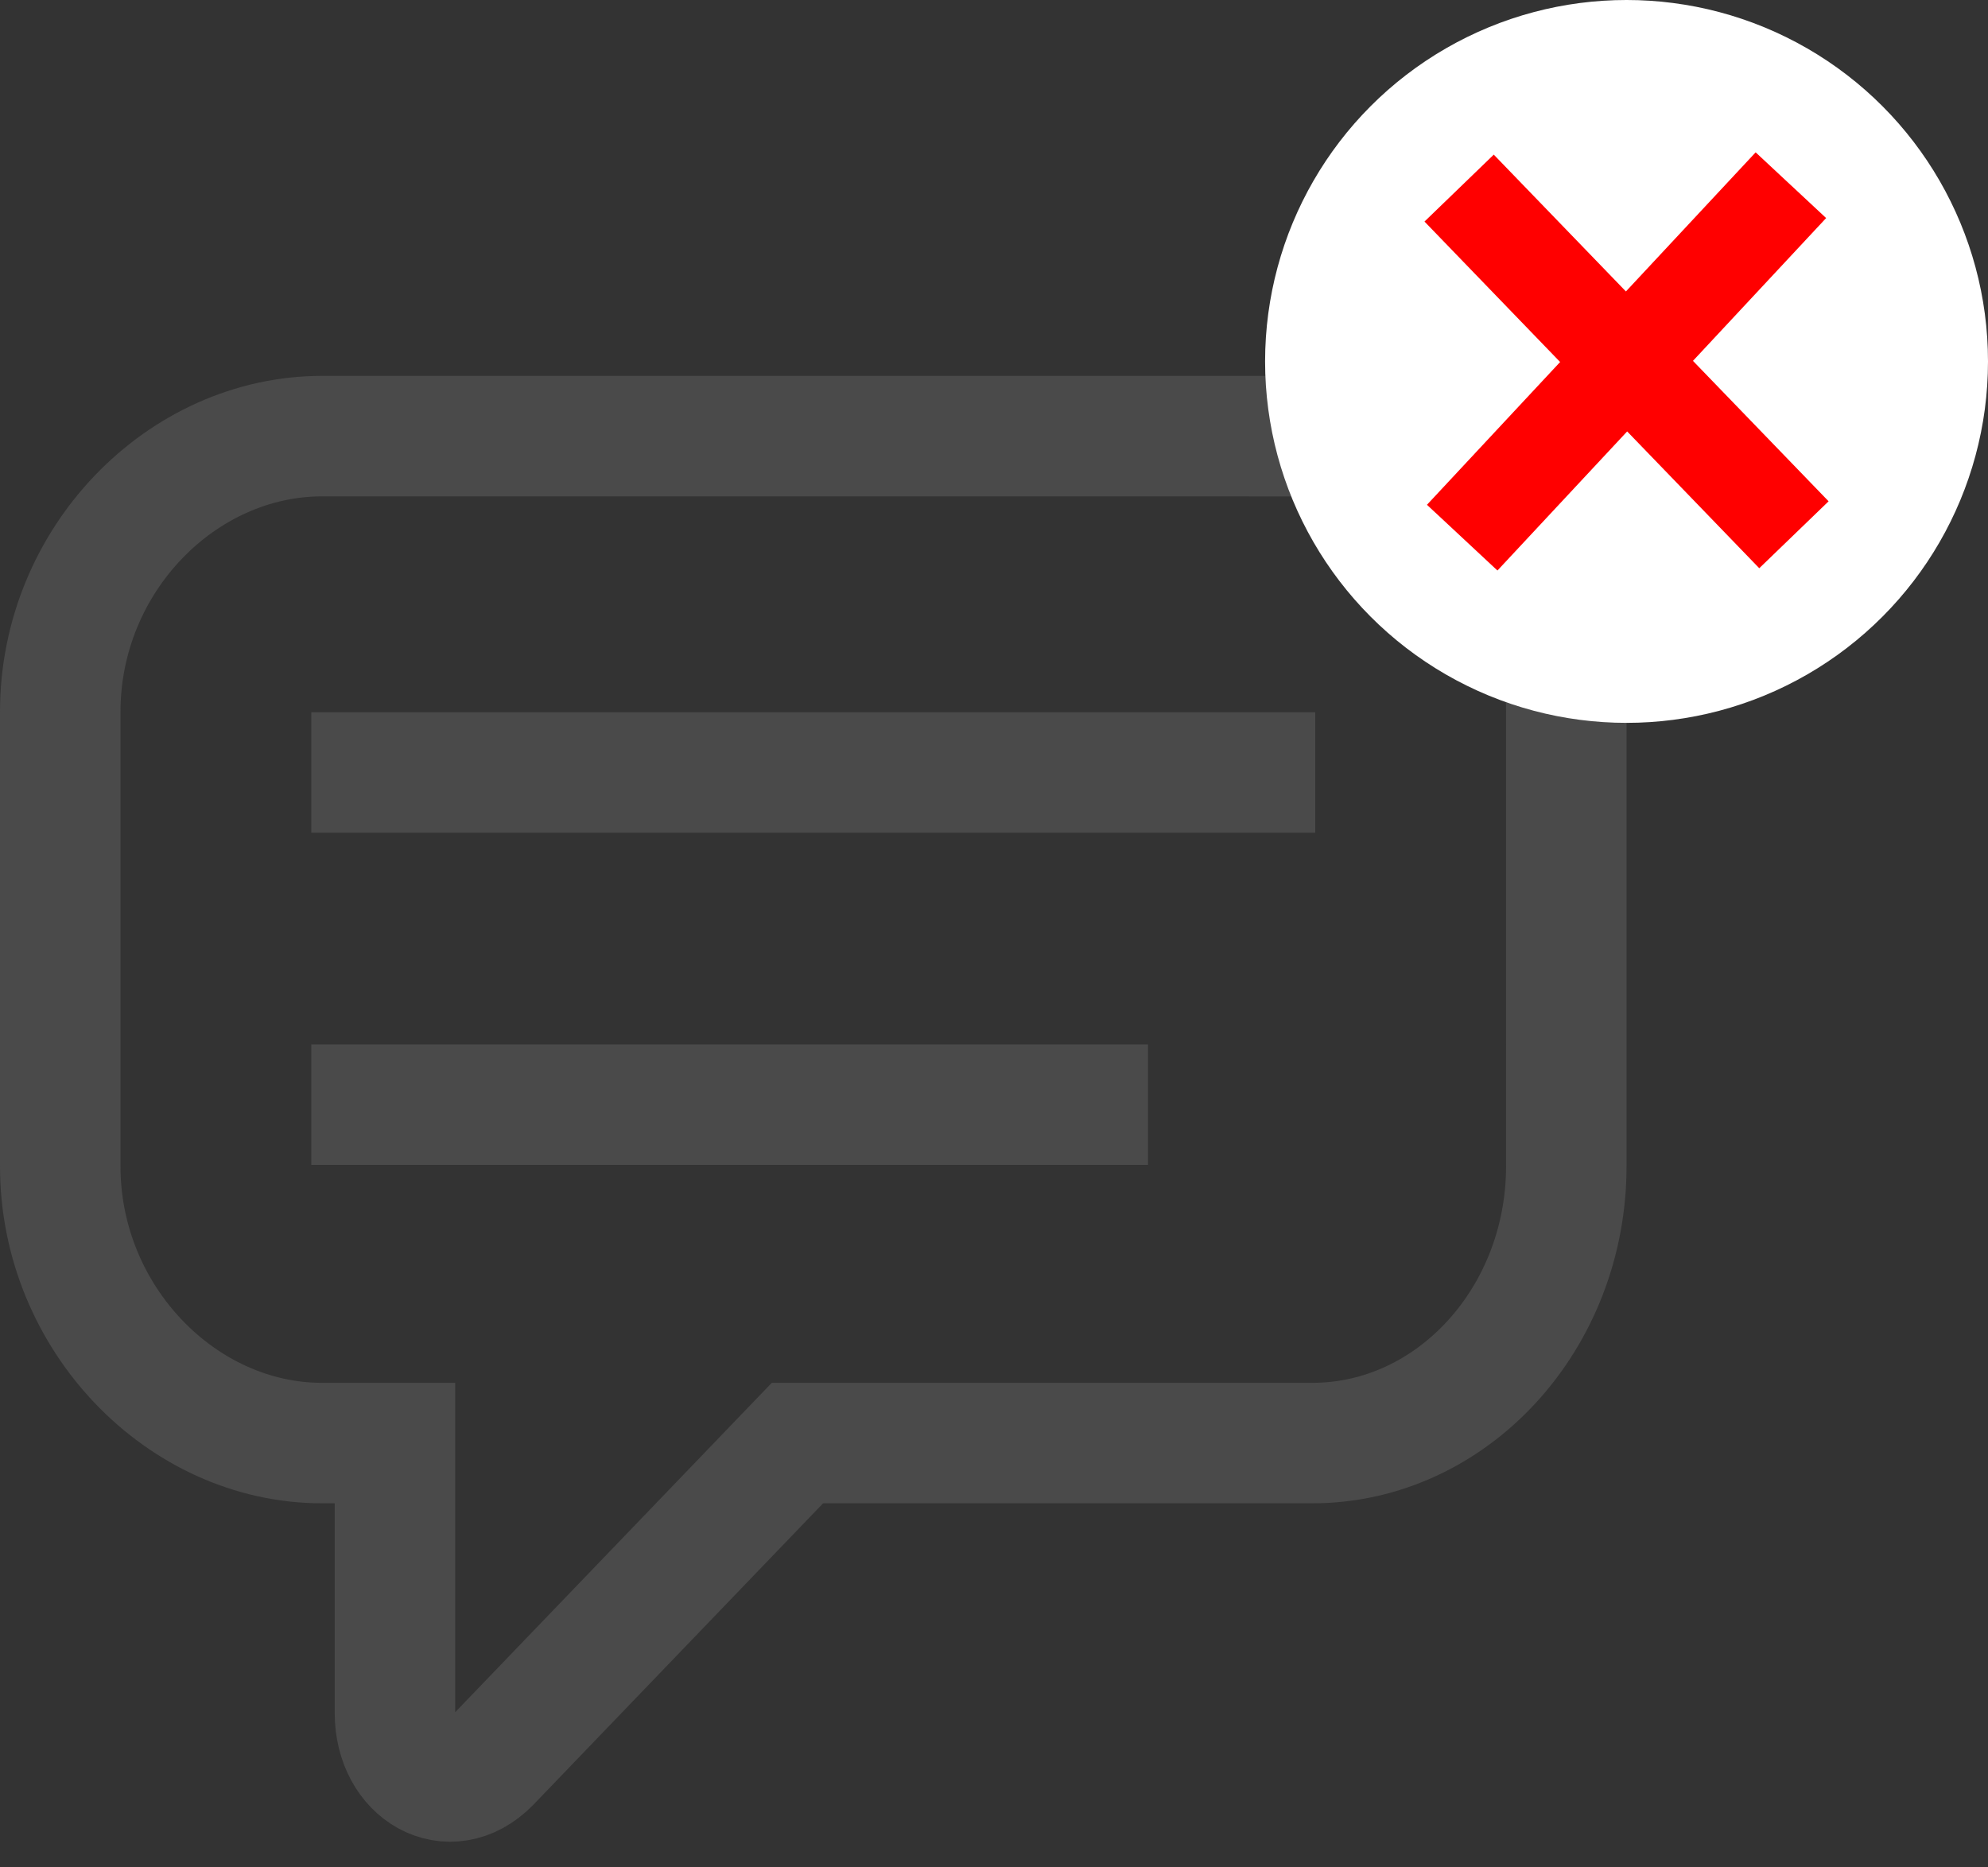 <svg xmlns="http://www.w3.org/2000/svg" width="33" height="31" viewBox="0 0 33 31">
    <rect x="0" y="0" width="33" height="31" fill="#333333" stroke="none"/>
    <g fill="none" fill-rule="evenodd" transform="translate(1 2)">
        <g stroke="#4A4A4A" stroke-width="2">
            <path d="M20.782 5.24H4.346C2.019 5.24 0 7.29 0 9.818v7.542c0 2.527 2.019 4.596 4.346 4.596h1.21v4.48c0 .985.906 1.507 1.571.837l5.11-5.317h8.545c2.327 0 4.218-2.069 4.218-4.596V9.817c0-2.527-1.891-4.576-4.218-4.576zM4.167 10.824h16.666M4.167 16.338h13.889"/>
        </g>
        <circle cx="26" cy="4" r="5" fill="#FFF" stroke="#FFF" stroke-width="2"/>
        <g fill="#F00">
            <path d="M22.687 6.38L28.143.529l1.17 1.091-5.456 5.851z"/>
            <path d="M28.203 7.433l-5.557-5.755 1.15-1.111 5.558 5.755z"/>
        </g>
    </g>
</svg>
